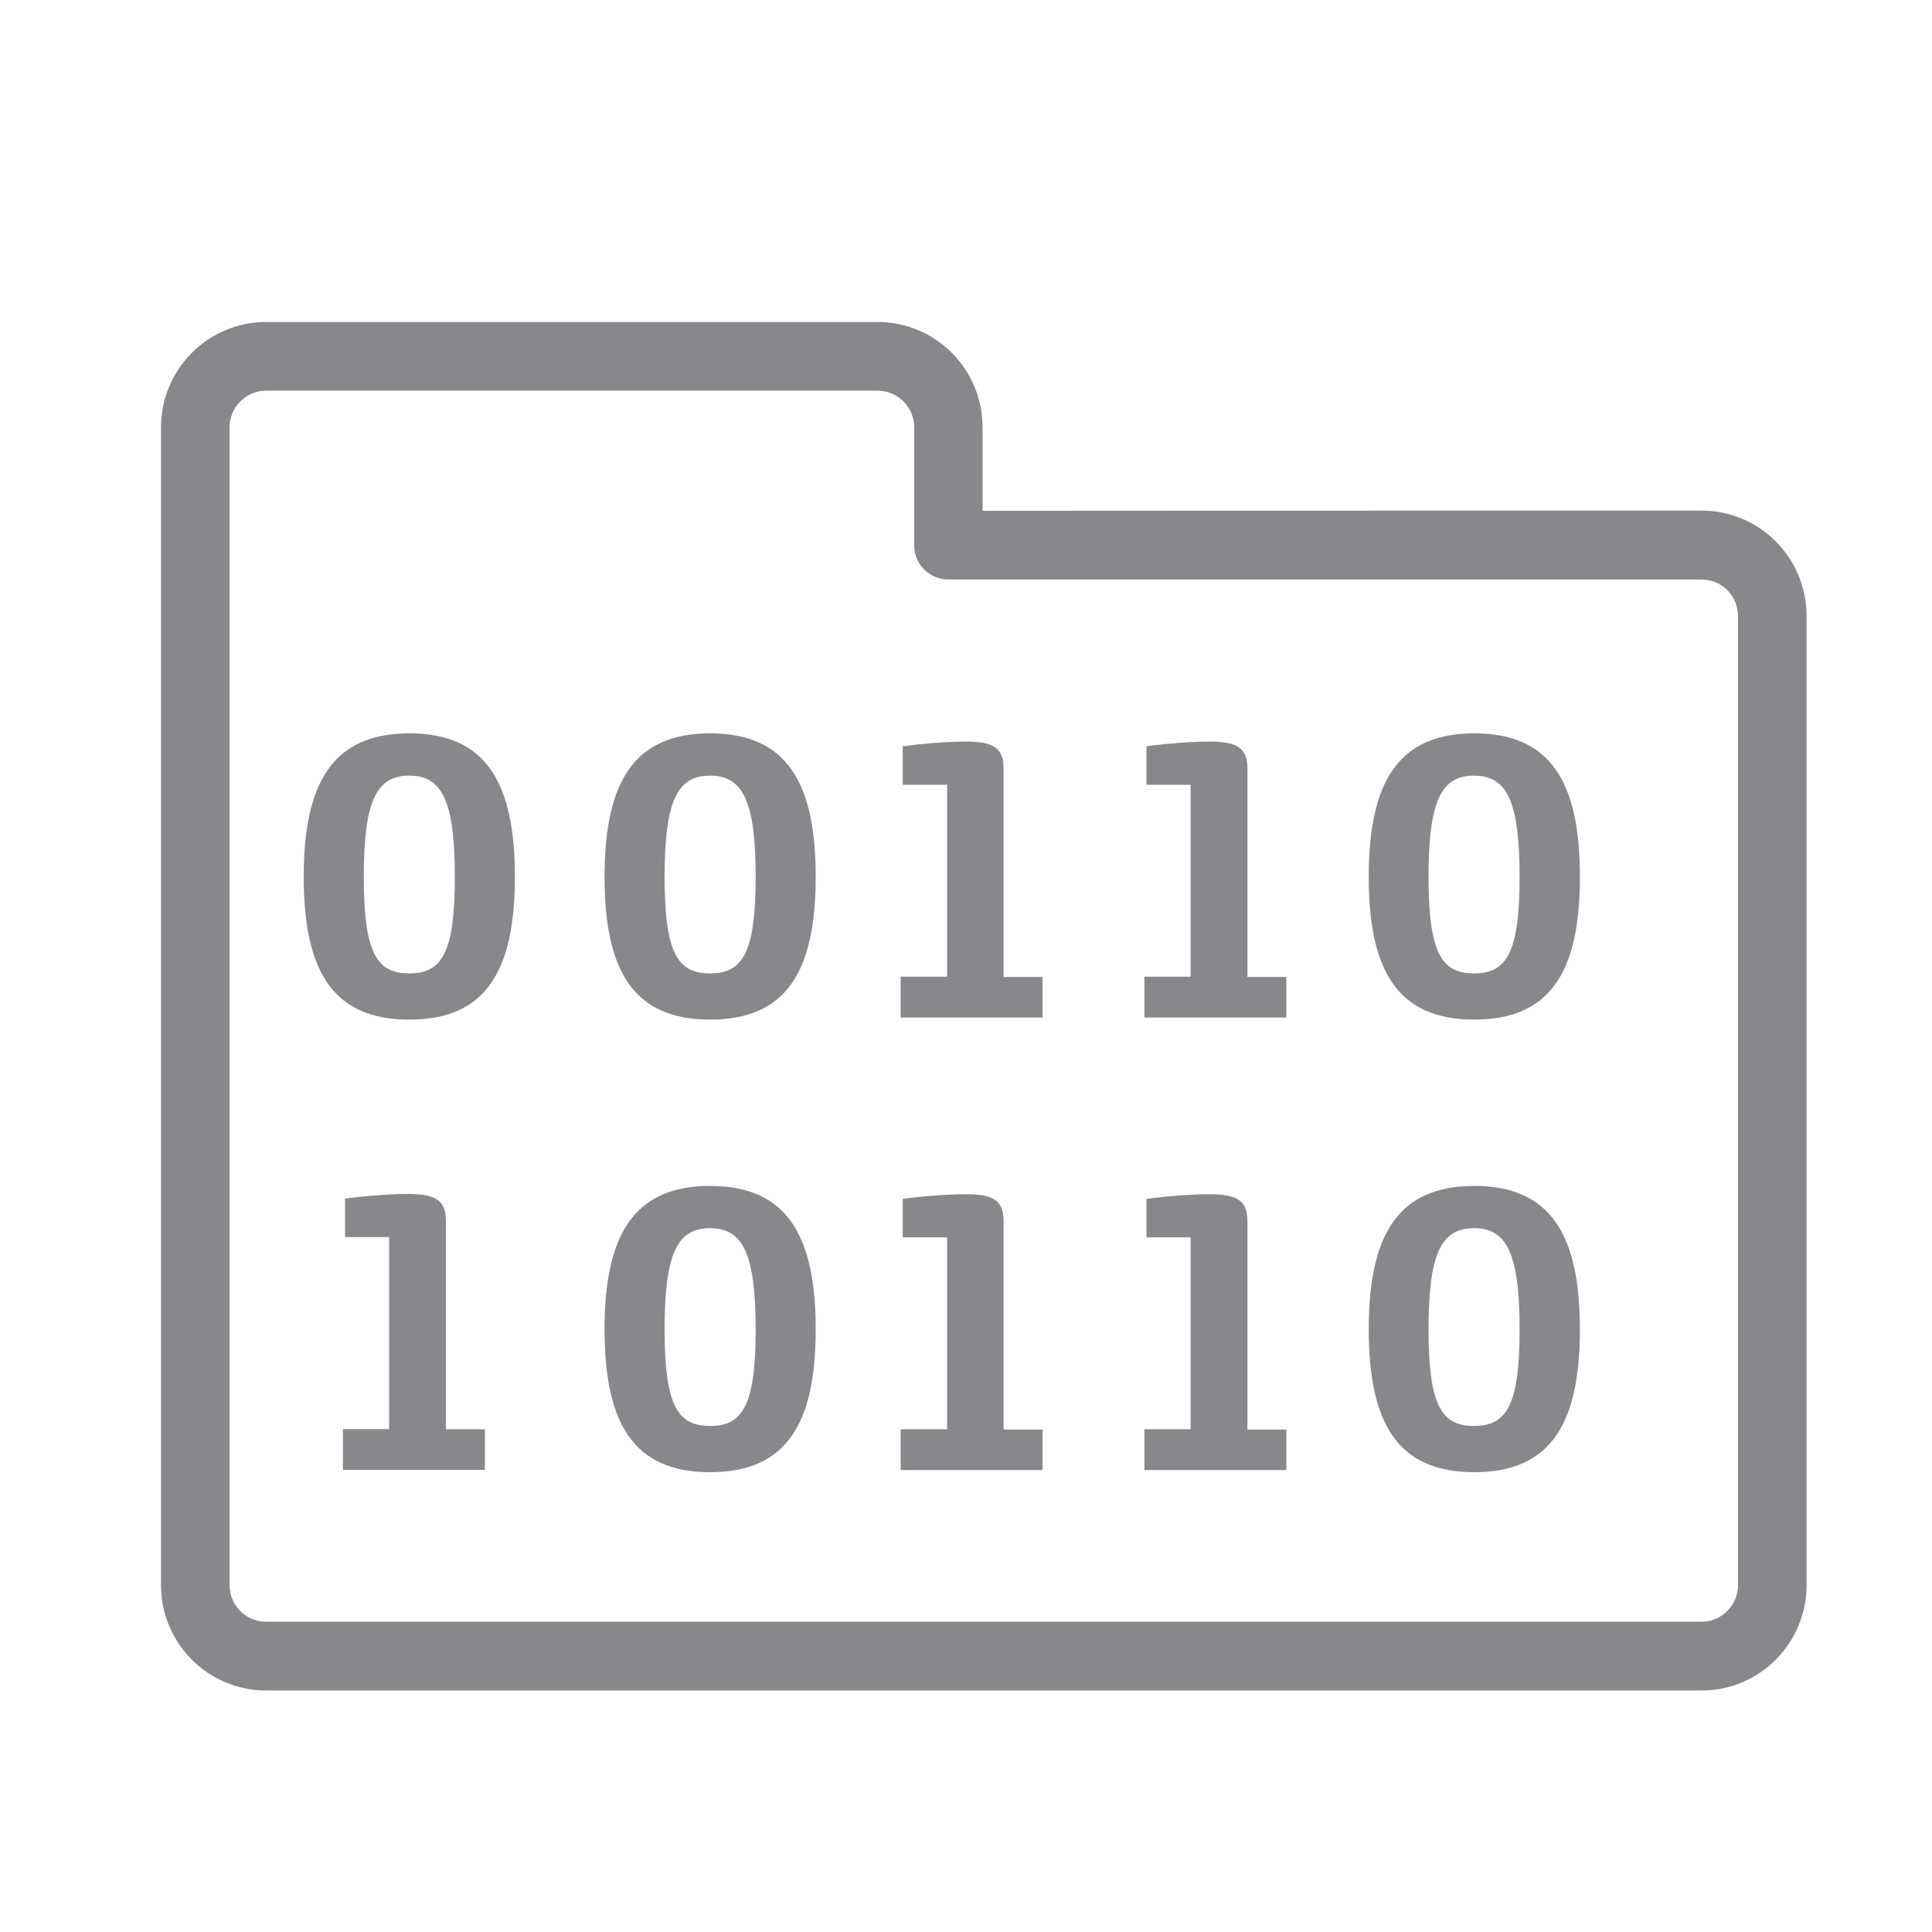 <svg width="24" height="24" viewBox="0 0 24 24" fill="none" xmlns="http://www.w3.org/2000/svg">
<path fill-rule="evenodd" clip-rule="evenodd" d="M21.59 19.691V7.652C21.59 7.402 21.389 7.199 21.139 7.199H11.782C11.546 7.199 11.354 7.008 11.357 6.772V5.309C11.357 5.06 11.156 4.856 10.906 4.853H3.306C3.056 4.853 2.852 5.057 2.852 5.309V19.694C2.852 19.943 3.056 20.146 3.306 20.146H21.139C21.386 20.146 21.59 19.94 21.59 19.691ZM21.139 6.343C21.857 6.343 22.442 6.929 22.442 7.652V19.691C22.442 20.414 21.857 21 21.139 21H3.306C2.585 21 2 20.414 2 19.691V5.309C2 4.586 2.585 4 3.306 4H10.903C11.622 4 12.206 4.586 12.206 5.309V6.346C12.209 6.343 21.139 6.343 21.139 6.343Z" fill="#86888C"/>
<path d="M7.51 10.891C7.51 9.722 7.871 9.11 8.821 9.11C9.771 9.11 10.133 9.719 10.133 10.891C10.133 12.063 9.771 12.666 8.821 12.666C7.871 12.666 7.51 12.063 7.51 10.891ZM9.387 10.891C9.387 9.947 9.226 9.635 8.821 9.635C8.416 9.635 8.256 9.944 8.256 10.891C8.256 11.838 8.416 12.092 8.821 12.092C9.226 12.092 9.387 11.835 9.387 10.891ZM3.773 10.891C3.773 9.722 4.134 9.11 5.085 9.11C6.035 9.11 6.396 9.719 6.396 10.891C6.396 12.063 6.035 12.666 5.085 12.666C4.134 12.666 3.773 12.063 3.773 10.891ZM5.65 10.891C5.65 9.947 5.49 9.635 5.085 9.635C4.679 9.635 4.519 9.944 4.519 10.891C4.519 11.838 4.679 12.092 5.085 12.092C5.49 12.092 5.65 11.835 5.65 10.891ZM17.003 10.891C17.003 9.722 17.364 9.11 18.314 9.11C19.264 9.11 19.626 9.719 19.626 10.891C19.626 12.063 19.264 12.666 18.314 12.666C17.364 12.666 17.003 12.063 17.003 10.891ZM18.877 10.891C18.877 9.947 18.716 9.635 18.311 9.635C17.906 9.635 17.746 9.944 17.746 10.891C17.746 11.838 17.906 12.092 18.311 12.092C18.716 12.092 18.877 11.835 18.877 10.891ZM11.191 12.133H11.765V9.749H11.214V9.271C11.415 9.242 11.756 9.212 11.998 9.212C12.348 9.212 12.467 9.297 12.467 9.548V12.136H12.951V12.64H11.188V12.133H11.191ZM4.26 17.752H4.834V15.368H4.286V14.89C4.487 14.861 4.828 14.832 5.07 14.832C5.42 14.832 5.539 14.916 5.539 15.167V17.755H6.023V18.259H4.26V17.752ZM14.216 12.133H14.79V9.749H14.242V9.271C14.444 9.242 14.784 9.212 15.026 9.212C15.376 9.212 15.496 9.297 15.496 9.548V12.136H15.979V12.64H14.216V12.133ZM7.51 16.513C7.51 15.345 7.871 14.732 8.821 14.732C9.771 14.732 10.133 15.342 10.133 16.513C10.133 17.685 9.771 18.288 8.821 18.288C7.871 18.288 7.51 17.685 7.51 16.513ZM9.387 16.513C9.387 15.569 9.226 15.257 8.821 15.257C8.416 15.257 8.256 15.566 8.256 16.513C8.256 17.46 8.416 17.714 8.821 17.714C9.226 17.714 9.387 17.458 9.387 16.513ZM17.003 16.513C17.003 15.345 17.364 14.732 18.314 14.732C19.264 14.732 19.626 15.342 19.626 16.513C19.626 17.685 19.264 18.288 18.314 18.288C17.364 18.288 17.003 17.685 17.003 16.513ZM18.877 16.513C18.877 15.569 18.716 15.257 18.311 15.257C17.906 15.257 17.746 15.566 17.746 16.513C17.746 17.46 17.906 17.714 18.311 17.714C18.716 17.714 18.877 17.458 18.877 16.513ZM11.191 17.755H11.765V15.371H11.214V14.893C11.415 14.864 11.756 14.835 11.998 14.835C12.348 14.835 12.467 14.919 12.467 15.17V17.758H12.951V18.262H11.188V17.755H11.191ZM14.216 17.755H14.79V15.371H14.242V14.893C14.444 14.864 14.784 14.835 15.026 14.835C15.376 14.835 15.496 14.919 15.496 15.17V17.758H15.979V18.262H14.216V17.755Z" fill="#86888C"/>
</svg>
